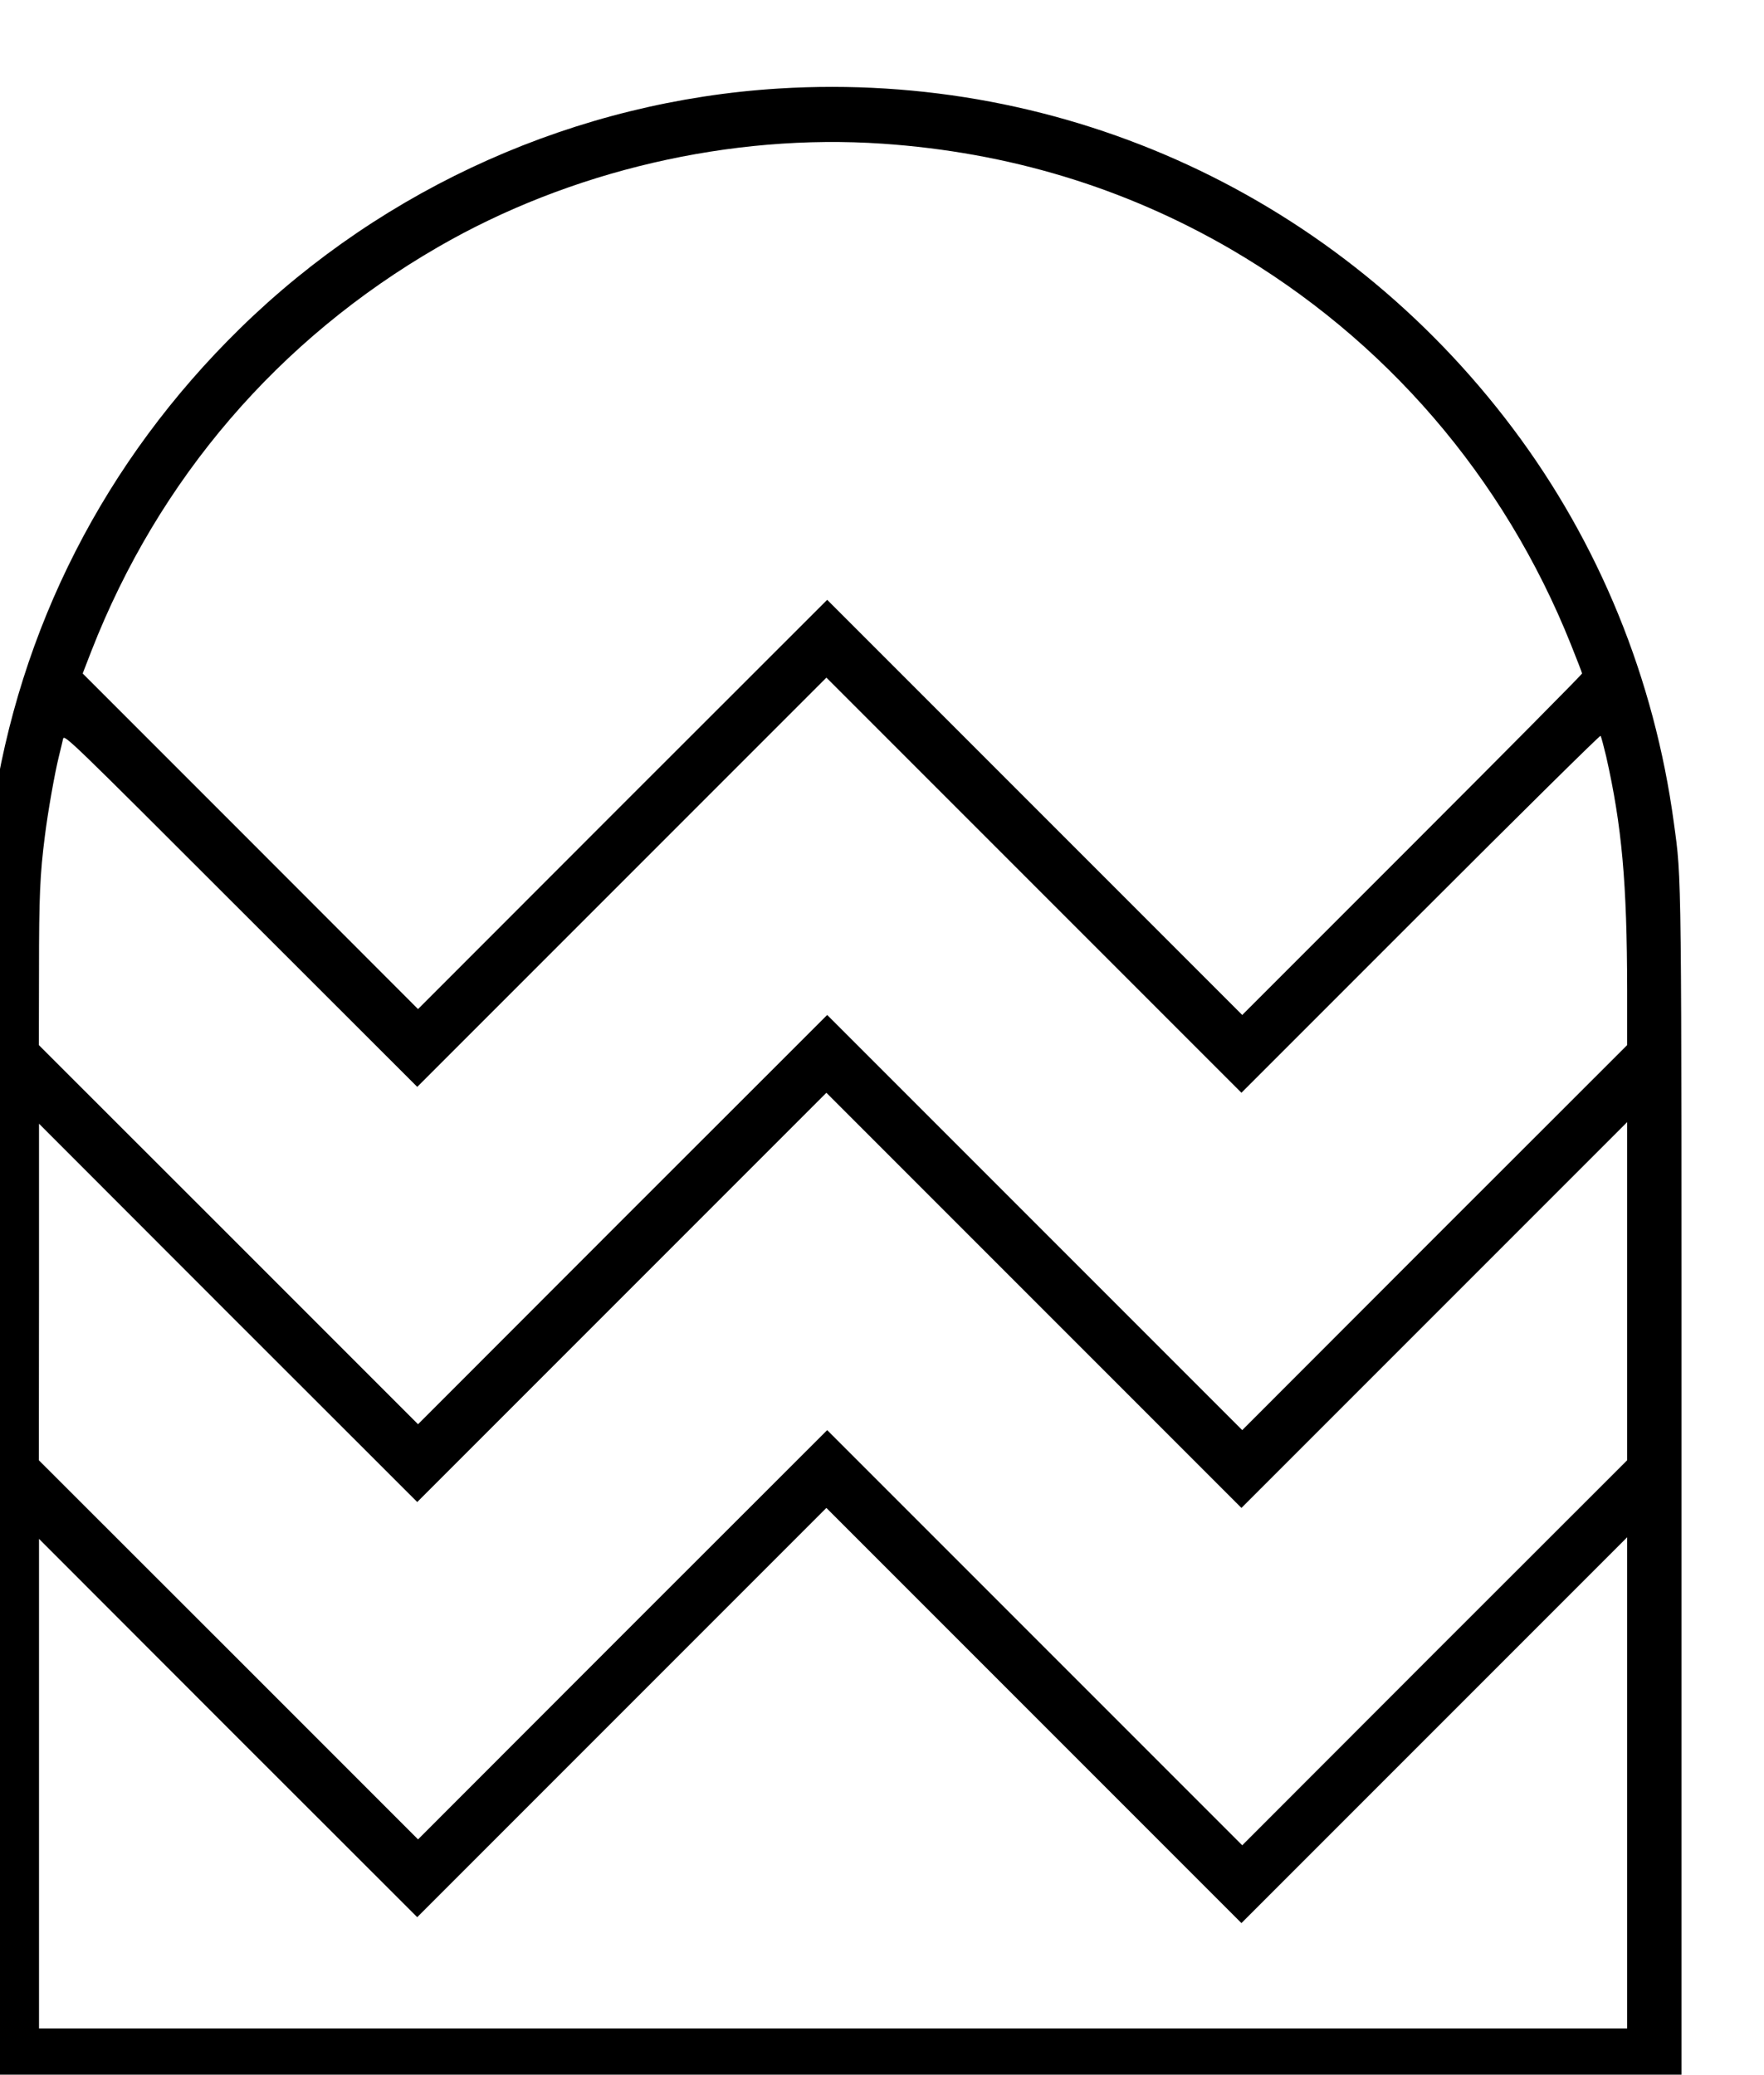 <?xml version="1.0" standalone="no"?>
<!DOCTYPE svg PUBLIC "-//W3C//DTD SVG 20010904//EN"
 "http://www.w3.org/TR/2001/REC-SVG-20010904/DTD/svg10.dtd">
<svg version="1.0" xmlns="http://www.w3.org/2000/svg"
 width="121.74pt" height="143.143pt" viewBox="0 0 121.74 143.143"
 preserveAspectRatio="xMidYMid meet">
<g transform="translate(-30,159.943) rotate(-360.00) scale(0.011,-0.011)"
fill="#000000" stroke="none">
<path d="M7613 13985 c-1264 -78 -2471 -615 -3380 -1505 -849 -831 -1385
-1881 -1555 -3047 -55 -376 -53 -219 -53 -4233 l0 -3730 5326 3 5326 2 0 3723
c0 3937 2 3816 -48 4181 -122 904 -470 1756 -1010 2474 -1090 1450 -2803 2243
-4606 2132z m651 -346 c790 -54 1517 -274 2184 -661 970 -565 1715 -1429 2135
-2480 38 -95 70 -177 70 -182 0 -6 -480 -490 -1066 -1076 l-1066 -1066 -1302
1302 -1302 1302 -1284 -1283 -1283 -1284 -1052 1053 -1052 1052 55 142 c421
1078 1174 1955 2175 2533 828 479 1837 713 2788 648z m3375 -4830 c618 618
1126 1120 1130 1116 4 -4 19 -62 35 -128 99 -438 131 -794 132 -1465 l0 -347
-1208 -1207 -1207 -1208 -1302 1302 -1302 1302 -1284 -1283 -1283 -1284 -1189
1189 -1190 1189 1 468 c0 464 6 603 37 845 19 151 61 390 88 499 11 43 22 92
26 109 7 30 43 -5 1114 -1076 l1108 -1107 1283 1283 1284 1284 1302 -1302
1302 -1302 1123 1123z m87 -2517 l1210 1210 0 -1060 0 -1061 -1208 -1207
-1207 -1208 -1302 1302 -1302 1302 -1284 -1283 -1283 -1284 -1189 1189 -1190
1189 1 1055 0 1056 1186 -1187 1187 -1186 1283 1283 1284 1284 1302 -1302
1302 -1302 1210 1210z m0 -2604 l1210 1210 0 -1541 0 -1540 -4982 0 -4982 0 0
1535 0 1536 1186 -1187 1187 -1186 1283 1283 1284 1284 1302 -1302 1302 -1302
1210 1210z"/>
</g>
</svg>
